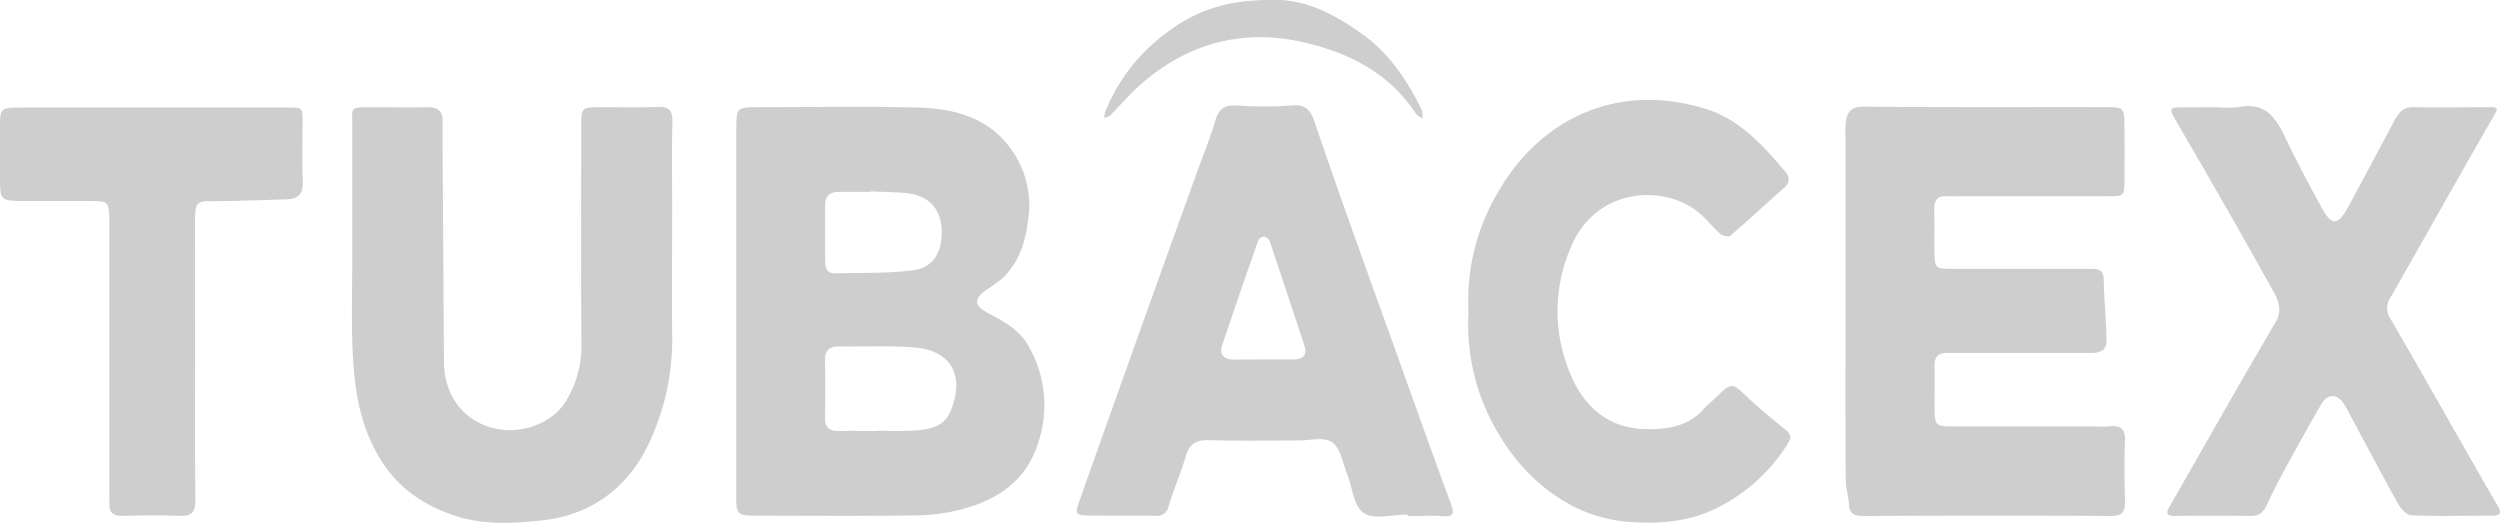 <svg xmlns="http://www.w3.org/2000/svg" viewBox="0 0 582.5 121.81"><defs><style>.cls-1{fill:#cecece;}</style></defs><g id="Capa_2" data-name="Capa 2"><g id="Capa_1-2" data-name="Capa 1"><g id="XkCidm.tif"><path class="cls-1" d="M171.56,72q0-20.79,0-41.6c0-5.4,0-5.42,5.59-5.43,12.29,0,24.59-.23,36.88.1,7.9.21,15.57,2.14,20.76,8.64a22.33,22.33,0,0,1,4.8,17.3c-.65,5.33-2.09,10-5.91,13.74a33,33,0,0,1-4,2.88c-2.82,2.06-2.7,3.56.46,5.27,3.77,2,7.49,3.92,9.68,8.06a27.42,27.42,0,0,1,2.1,22.14c-2.86,9.14-9.62,13.41-18.15,15.65A44.72,44.72,0,0,1,213,120.1c-12.12.16-24.25.07-36.38.05-4.89,0-5.07-.16-5.08-5C171.54,100.75,171.56,86.39,171.56,72Zm33,28.41v-.08a80.46,80.46,0,0,0,9.45-.08c3.07-.36,6.11-1,7.55-4.61,3.23-8.13.12-14-8.59-14.68-5.78-.48-11.62-.15-17.42-.24-2.26,0-3.36.86-3.32,3.22q.12,6.67,0,13.36c0,2.36,1.08,3.2,3.35,3.13C198.55,100.36,201.54,100.43,204.53,100.43Zm-1.68-55.85v.15c-2.49,0-5,0-7.46,0-2,0-3.15.86-3.16,2.93q0,6.68,0,13.35c0,1.47.53,2.72,2.23,2.69,6.11-.14,12.29.07,18.33-.72,4.74-.62,6.85-4.41,6.59-9.56-.24-4.61-2.92-7.69-7.6-8.31C208.83,44.72,205.83,44.74,202.85,44.58Z"/><path class="cls-1" d="M430,71.58q0-19.57,0-39.16a32.47,32.47,0,0,1,.08-4c.3-2.36,1.28-3.58,4.15-3.56,18.78.16,37.57.07,56.35.1,4.33,0,4.37.09,4.42,4.53q.06,6.2,0,12.39c0,3.76-.08,3.82-3.82,3.83-11.3,0-22.61,0-33.91,0-1.16,0-2.33.08-3.49,0-2.45-.18-3.17,1.07-3.11,3.3.1,3.3,0,6.61.06,9.91.1,3.56.26,3.7,4.21,3.73,7.48,0,15,0,22.44,0,3.33,0,6.65,0,10,0,1.75,0,2.73.37,2.78,2.43.11,4.75.57,9.5.67,14.26.06,2.73-2,2.91-4.17,2.9-9.8,0-19.61,0-29.42,0-1.16,0-2.33,0-3.49,0-2.06-.07-3,.83-3,2.94.06,3.14,0,6.28,0,9.42.06,4.69.09,4.73,4.72,4.75,11,0,21.94,0,32.91,0a24.83,24.83,0,0,0,3,0c2.68-.32,3.89.52,3.75,3.46-.21,4.62-.13,9.25,0,13.87.06,2.39-.48,3.55-3.27,3.54-19.28-.11-38.56-.08-57.84,0-2,0-3.07-.51-3.2-2.65-.12-2-.75-3.88-.76-5.82C429.94,98.34,430,85,430,71.58Z"/><path class="cls-1" d="M82.08,58.69c0-9.75,0-19.49,0-29.24,0-4.56-.7-4.45,4.65-4.46,4.32,0,8.64.07,13,0,2.28,0,3.41.88,3.39,3.18,0,1.81,0,3.63,0,5.45q.16,25.26.32,50.54c.1,14.47,14.32,19.58,24.06,13.6a13.12,13.12,0,0,0,4.18-4,24.66,24.66,0,0,0,3.8-13.53c-.15-16.85-.07-33.7-.05-50.55,0-4.66.05-4.68,4.53-4.71,4.32,0,8.65.14,13-.06,2.73-.13,3.8.61,3.72,3.52-.2,6.61-.06,13.22-.06,19.82,0,9.92-.1,19.83,0,29.74A56.67,56.67,0,0,1,151,103.71c-4.86,10-13.25,16.27-24.58,17.52-6.73.74-13.66,1.13-20.24-1-7.66-2.54-13.83-6.7-18.11-14.16-4.85-8.44-5.67-17.34-6-26.52C81.91,72.57,82.08,65.63,82.08,58.69Z"/><path class="cls-1" d="M328,119.9c-3.48,0-7.79,1.24-10.21-.35s-2.67-6-3.94-9.19c-1-2.53-1.51-5.91-3.42-7.28s-5.12-.44-7.77-.45c-7,0-14,.13-21-.07-2.95-.08-4.52.85-5.36,3.71-1.15,3.92-2.81,7.69-4,11.6a2.78,2.78,0,0,1-3.19,2.31c-5.15-.07-10.31,0-15.47-.06-3-.06-3.21-.4-2.22-3.17q6.81-19.2,13.66-38.39,6.8-19,13.65-37.95c1.49-4.15,3.17-8.25,4.42-12.47.79-2.68,2.1-3.71,4.93-3.57a89,89,0,0,0,13,0c3.33-.31,4.38,1.37,5.24,3.92q3.41,10,6.94,20,5.61,15.75,11.29,31.47c4.48,12.47,8.9,25,13.5,37.39.9,2.44.56,3.11-2.07,2.91s-5.32,0-8,0Zm-34-36.14h0c2.49,0,5,0,7.47,0,2-.05,3.2-.93,2.48-3.14q-4-12.18-8.07-24.34a2,2,0,0,0-1.35-1.16,1.81,1.81,0,0,0-1.4,1q-4.24,12.1-8.35,24.26c-.8,2.39.44,3.39,2.75,3.4Z"/><path class="cls-1" d="M516.68,25a26.67,26.67,0,0,0,5-.05c6-1.2,8.51,2.33,10.71,6.93C535.06,37.5,538,43,541,48.46c2.23,4.1,3.7,4.13,5.93.09,3.72-6.75,7.3-13.58,10.93-20.37,1-1.82,2-3.27,4.49-3.21,6,.13,12,0,17.95,0,2,0,1.61.55.8,1.95C573,41,565.05,55.2,557,69.3a4.33,4.33,0,0,0,0,5c6.68,11.51,13.22,23.09,19.82,34.64,1.71,3,3.42,6,5.21,9,.87,1.46.51,2.2-1.13,2.21-6.32,0-12.64.17-18.95-.07-1.09,0-2.49-1.44-3.12-2.56-3.85-6.9-7.52-13.89-11.26-20.85-.47-.87-.9-1.76-1.45-2.58-1.59-2.39-3.8-2.41-5.25.07-2.58,4.4-5,8.85-7.49,13.32-1.81,3.33-3.62,6.67-5.18,10.11-.79,1.73-1.76,2.63-3.71,2.62q-9-.08-17.95,0c-2,0-1.74-.92-1.05-2.12q7.06-12.39,14.15-24.79,5.26-9.18,10.61-18.31c2-3.34-.08-6.21-1.5-8.78-7.24-13.06-14.73-26-22.23-38.91-1-1.74-.86-2.3,1.17-2.27C510.7,25,513.69,25,516.68,25Z"/><path class="cls-1" d="M342.17,72.67a49.45,49.45,0,0,1,7.21-28.46c9.92-16.88,28.07-25.26,48.46-18.7,7.62,2.46,12.92,8.39,18,14.31,1.06,1.24,1.42,2.55-.08,3.88-4.19,3.72-8.3,7.54-12.56,11.2-.4.35-1.82.08-2.34-.38-1.83-1.6-3.31-3.59-5.2-5.11-8.18-6.56-23.63-5.63-29.47,7.8A37.29,37.29,0,0,0,366,87.38c3.1,7.39,8.71,12.26,16.88,12.58,5,.2,10.33-.4,14.12-4.7.76-.87,1.7-1.58,2.53-2.39,4-3.9,3.93-3.83,7.87-.1,2.75,2.59,5.72,5,8.64,7.37,1.39,1.15,1.41,1.91.31,3.58A40.85,40.85,0,0,1,400,118.38c-6,3-12.44,3.67-19.15,3.29a34.34,34.34,0,0,1-14.69-3.91c-7.94-4.26-13.69-10.6-17.94-18.32A49.35,49.35,0,0,1,342.17,72.67Z"/><path class="cls-1" d="M45.46,83.79c0,10.9-.07,21.8.06,32.7,0,2.76-.77,3.84-3.65,3.71-4.48-.2-9-.12-13.46,0-2.15,0-3-.84-2.93-2.91.05-1,0-2,0-3q0-30.47,0-60.95c0-.49,0-1,0-1.49-.06-5-.06-5-4.89-5-5,0-10,0-15,0C0,46.78,0,46.77,0,41c0-3.63,0-7.26,0-10.9,0-5,0-5,4.94-5.05q18.71,0,37.4,0c8,0,16,0,23.93,0,4.59,0,4.23-.26,4.22,4.38,0,4.3-.16,8.6.06,12.88.13,2.71-.9,4-3.51,4.11q-6.94.27-13.9.43c-8.26.17-7.68-1.25-7.69,7.75Q45.45,69.18,45.46,83.79Z"/><path class="cls-1" d="M296,0c7.9-.43,15.06,3.34,21.65,8.12,6.1,4.42,10.24,10.62,13.55,17.33a7.19,7.19,0,0,1,.29,2.16c-.53-.36-1.25-.6-1.57-1.09-6-9.23-15.16-14-25.42-16.49-14.25-3.47-27.23-.28-38.38,9.35-2.69,2.32-5,5.06-7.52,7.58a4.18,4.18,0,0,1-1.25.54,4.75,4.75,0,0,1,.11-1.32,42.63,42.63,0,0,1,14.3-18.53C279.1,2.09,286.5,0,296,0Z"/></g></g></g></svg>